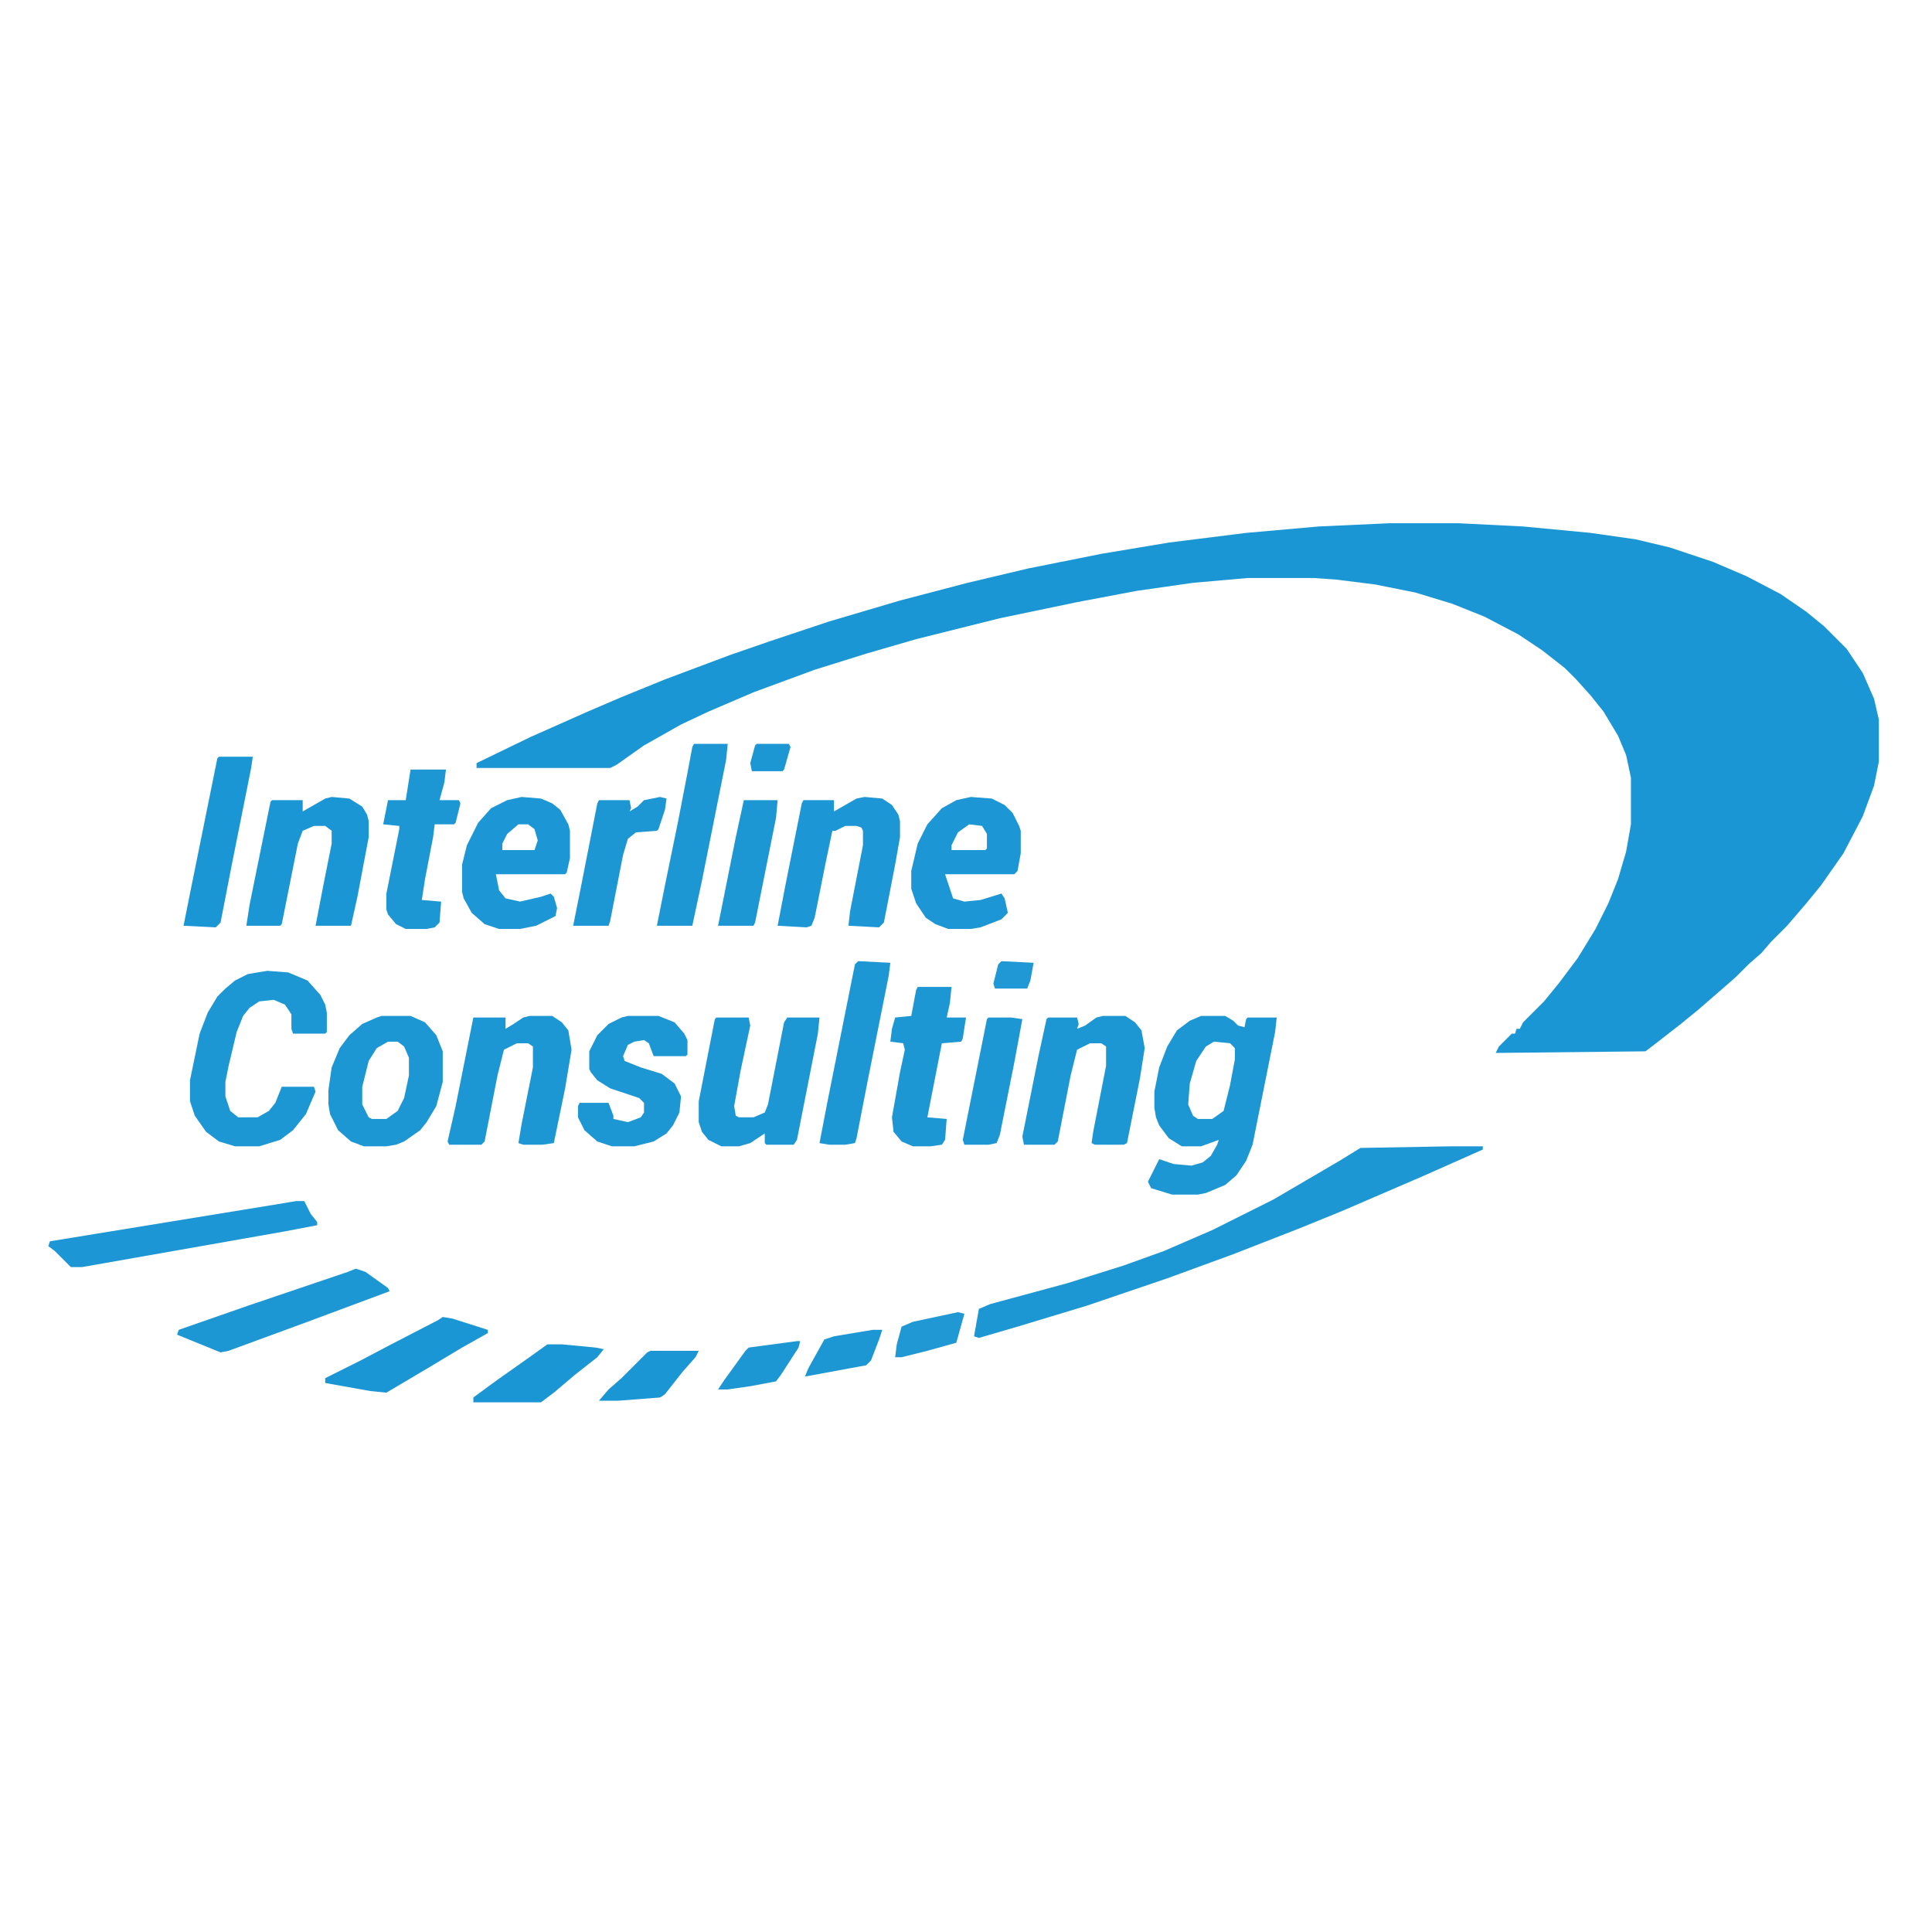 <?xml version="1.0" encoding="UTF-8"?>
<svg version="1.1" viewBox="0 0 1200 1144" width="1280" height="1280" xmlns="http://www.w3.org/2000/svg">
<path transform="translate(863,297)" d="m0 0h43l40 2 42 4 28 4 21 5 27 9 21 9 21 11 16 11 11 9 14 14 10 15 7 16 3 13v26l-3 15-7 19-12 23-14 20-9 11-12 14-10 10-6 7-8 7-8 8-8 7-15 13-11 9-18 14-4 3-93 1 2-4 8-8h2l1-3h2l2-4 13-13 9-11 12-16 11-18 8-16 6-15 5-17 3-17v-29l-3-14-5-12-9-15-8-10-9-10-7-7-14-11-15-10-21-11-20-8-23-7-25-5-24-3-14-1h-41l-34 3-35 5-37 7-48 10-52 13-31 9-32 10-38 14-28 12-17 8-23 13-17 12-4 2h-83v-3l33-16 36-16 21-9 27-11 40-15 26-9 36-12 44-13 42-11 38-9 45-9 42-7 48-6 45-4z" fill="#1A96D4"/>
<path transform="translate(901,684)" d="m0 0h20v2l-36 16-51 22-27 11-41 16-41 15-50 17-43 13-24 7-3-1 3-17 7-3 48-13 35-11 25-9 30-13 38-19 41-24 13-8z" fill="#1C97D4"/>
<path transform="translate(746,603)" d="m0 0h15l5 3 3 3 4 1 1-5 1-1h18l-1 9-14 70-4 10-6 9-7 6-12 5-5 1h-16l-13-4-2-4 7-14 9 3 11 1 7-2 5-4 4-7 1-3-11 4h-12l-8-5-6-8-2-5-1-6v-10l3-15 5-13 6-10 8-6zm8 16-5 3-6 9-4 14-1 13 3 7 3 2h9l7-5 4-16 3-16v-7l-3-3z" fill="#1C97D4"/>
<path transform="translate(166,575)" d="m0 0 13 1 12 5 8 9 3 6 1 5v12l-1 1h-20l-1-3v-9l-4-6-7-3-9 1-6 4-4 5-4 10-5 21-2 10v9l3 9 5 4h12l7-4 4-5 4-10h20l1 3-6 14-8 10-8 6-13 4h-15l-10-3-8-6-7-10-3-9v-13l6-29 5-13 6-10 5-5 6-5 8-4z" fill="#1C97D4"/>
<path transform="translate(685,603)" d="m0 0h14l6 4 4 5 2 11-3 19-8 40-2 1h-18l-2-1 1-7 8-41v-12l-3-2h-7l-8 4-4 16-8 41-2 2h-19l-1-5 10-50 5-23 1-1h18l1 4-1 3 5-2 7-5z" fill="#1D97D4"/>
<path transform="translate(329,603)" d="m0 0h14l6 4 4 5 2 12-4 24-7 34-7 1h-12l-3-1 2-12 7-35v-13l-3-2h-7l-8 4-4 16-8 41-2 2h-20l-1-2 5-22 11-55h20v7l5-3 6-4z" fill="#1D97D4"/>
<path transform="translate(445,604)" d="m0 0h20l1 5-6 28-4 22 1 6 2 1h9l7-3 2-5 10-51 2-3h20l-1 10-13 66-2 3h-17l-1-1v-6l-9 6-7 2h-11l-8-4-4-5-2-6v-13l10-51z" fill="#1C97D4"/>
<path transform="translate(206,467)" d="m0 0 11 1 8 5 3 5 1 4v10l-7 37-4 18h-22l5-26 5-25v-8l-4-3h-7l-7 3-3 8-10 50-1 1h-21l2-13 13-64 1-1h19v7l14-8z" fill="#1B96D4"/>
<path transform="translate(537,467)" d="m0 0 11 1 6 4 4 6 1 4v10l-3 17-7 36-3 3-19-1 1-9 8-41v-9l-1-2-3-1h-7l-6 3h-2l-4 19-7 35-2 5-3 1-18-1 5-26 10-50 1-2h19v7l14-8z" fill="#1C96D4"/>
<path transform="translate(237,603)" d="m0 0h18l9 4 7 8 4 10v19l-4 15-6 10-4 5-10 7-5 2-6 1h-14l-8-3-8-7-5-10-1-6v-9l2-14 5-12 6-8 8-7 9-4zm4 16-7 4-5 8-4 16v11l4 8 2 1h9l7-5 4-8 3-14v-11l-3-7-4-3z" fill="#1C97D4"/>
<path transform="translate(603,467)" d="m0 0 13 1 8 4 5 5 4 8 1 3v14l-2 11-2 2h-43l5 15 7 2 10-1 13-4 2 3 2 9-4 4-13 5-6 1h-14l-8-3-6-4-6-9-3-9v-11l4-17 6-12 9-10 9-5zm-1 17-7 5-4 8v3h21l1-1v-9l-3-5z" fill="#1C96D4"/>
<path transform="translate(324,467)" d="m0 0 12 1 7 3 5 4 5 9 1 4v17l-2 9-1 1h-43l2 10 4 5 9 2 13-3 6-2 2 2 2 7-1 5-12 6-10 2h-13l-9-3-8-7-5-9-1-4v-17l3-12 7-14 8-9 10-5zm-2 17-7 6-3 6v4h20l2-6-2-7-4-3z" fill="#1C96D4"/>
<path transform="translate(390,603)" d="m0 0h19l10 4 6 7 2 4v9l-1 1h-20l-3-8-3-2-6 1-4 2-3 7 1 3 10 4 13 4 8 6 4 8-1 10-4 8-4 5-8 5-12 3h-14l-9-3-8-7-4-8v-7l1-2h18l3 8v2l9 2 8-3 2-3v-6l-3-3-18-6-8-5-4-5-1-2v-11l5-10 7-7 8-4z" fill="#1C97D4"/>
<path transform="translate(184,718)" d="m0 0h5l4 8 4 5v2l-21 4-125 22h-7l-10-10-4-3 1-3 141-23z" fill="#1C96D4"/>
<path transform="translate(255,450)" d="m0 0h22l-1 8-3 11h12l1 2-3 12-1 1h-12l-1 8-5 26-2 13 12 1-1 13-3 3-5 1h-13l-6-3-5-6-1-3v-10l8-40v-2l-10-1 3-15h11z" fill="#1C97D4"/>
<path transform="translate(570,585)" d="m0 0h21l-1 10-2 9h12l-2 13-1 2-12 1-9 46 12 1-1 13-2 3-7 1h-11l-7-3-5-6-1-9 5-28 3-14-1-4-8-1 1-8 2-7 10-1 3-16z" fill="#1C97D4"/>
<path transform="translate(431,434)" d="m0 0h21l-1 10-15 75-6 28h-22l5-25 8-39 6-31 3-16z" fill="#1D97D4"/>
<path transform="translate(533,569)" d="m0 0 20 1-1 8-13 65-7 36-1 3-6 1h-10l-6-1 5-26 17-85z" fill="#1D97D4"/>
<path transform="translate(221,760)" d="m0 0 6 2 14 10 1 2-51 19-49 18-5 1-27-11 1-3 43-15 62-21z" fill="#1C97D4"/>
<path transform="translate(136,442)" d="m0 0h21l-1 7-12 60-7 36-3 3-20-1 4-20 17-84z" fill="#1B96D4"/>
<path transform="translate(410,467)" d="m0 0 4 1-1 7-4 12-1 1-13 1-5 4-3 10-8 41-1 3h-22l5-25 10-51 1-2h19l1 5-1 2 5-3 4-4z" fill="#1C97D4"/>
<path transform="translate(275,790)" d="m0 0 6 1 22 7v2l-16 9-20 12-27 16-10-1-28-5v-3l22-11 19-10 29-15z" fill="#1B96D4"/>
<path transform="translate(462,469)" d="m0 0h21l-1 11-13 65-1 2h-22l11-55z" fill="#1C97D4"/>
<path transform="translate(614,604)" d="m0 0h14l7 1-5 27-9 45-2 5-5 1h-15l-1-3 15-75z" fill="#1D97D4"/>
<path transform="translate(340,807)" d="m0 0h9l21 2 5 1-4 5-14 11-13 11-8 6h-42v-3l15-11 17-12z" fill="#1B96D4"/>
<path transform="translate(404,811)" d="m0 0h30l-2 4-8 9-11 14-3 2-26 2h-12l6-7 8-7 16-16z" fill="#1B96D4"/>
<path transform="translate(495,805)" d="m0 0h2l-1 4-11 17-3 4-16 3-14 2h-6l4-6 13-18 2-2z" fill="#1C97D4"/>
<path transform="translate(542,798)" d="m0 0h6l-2 6-5 13-3 3-38 7 2-5 10-18 6-2z" fill="#1D97D4"/>
<path transform="translate(595,787)" d="m0 0 4 1-5 18-18 5-16 4h-4l1-8 3-11 7-3z" fill="#1F98D4"/>
<path transform="translate(470,434)" d="m0 0h20l1 2-4 14-1 1h-19l-1-5 3-11z" fill="#1C97D4"/>
<path transform="translate(622,569)" d="m0 0 20 1-2 11-2 5h-20l-1-3 3-12z" fill="#1F98D5"/>
</svg>
